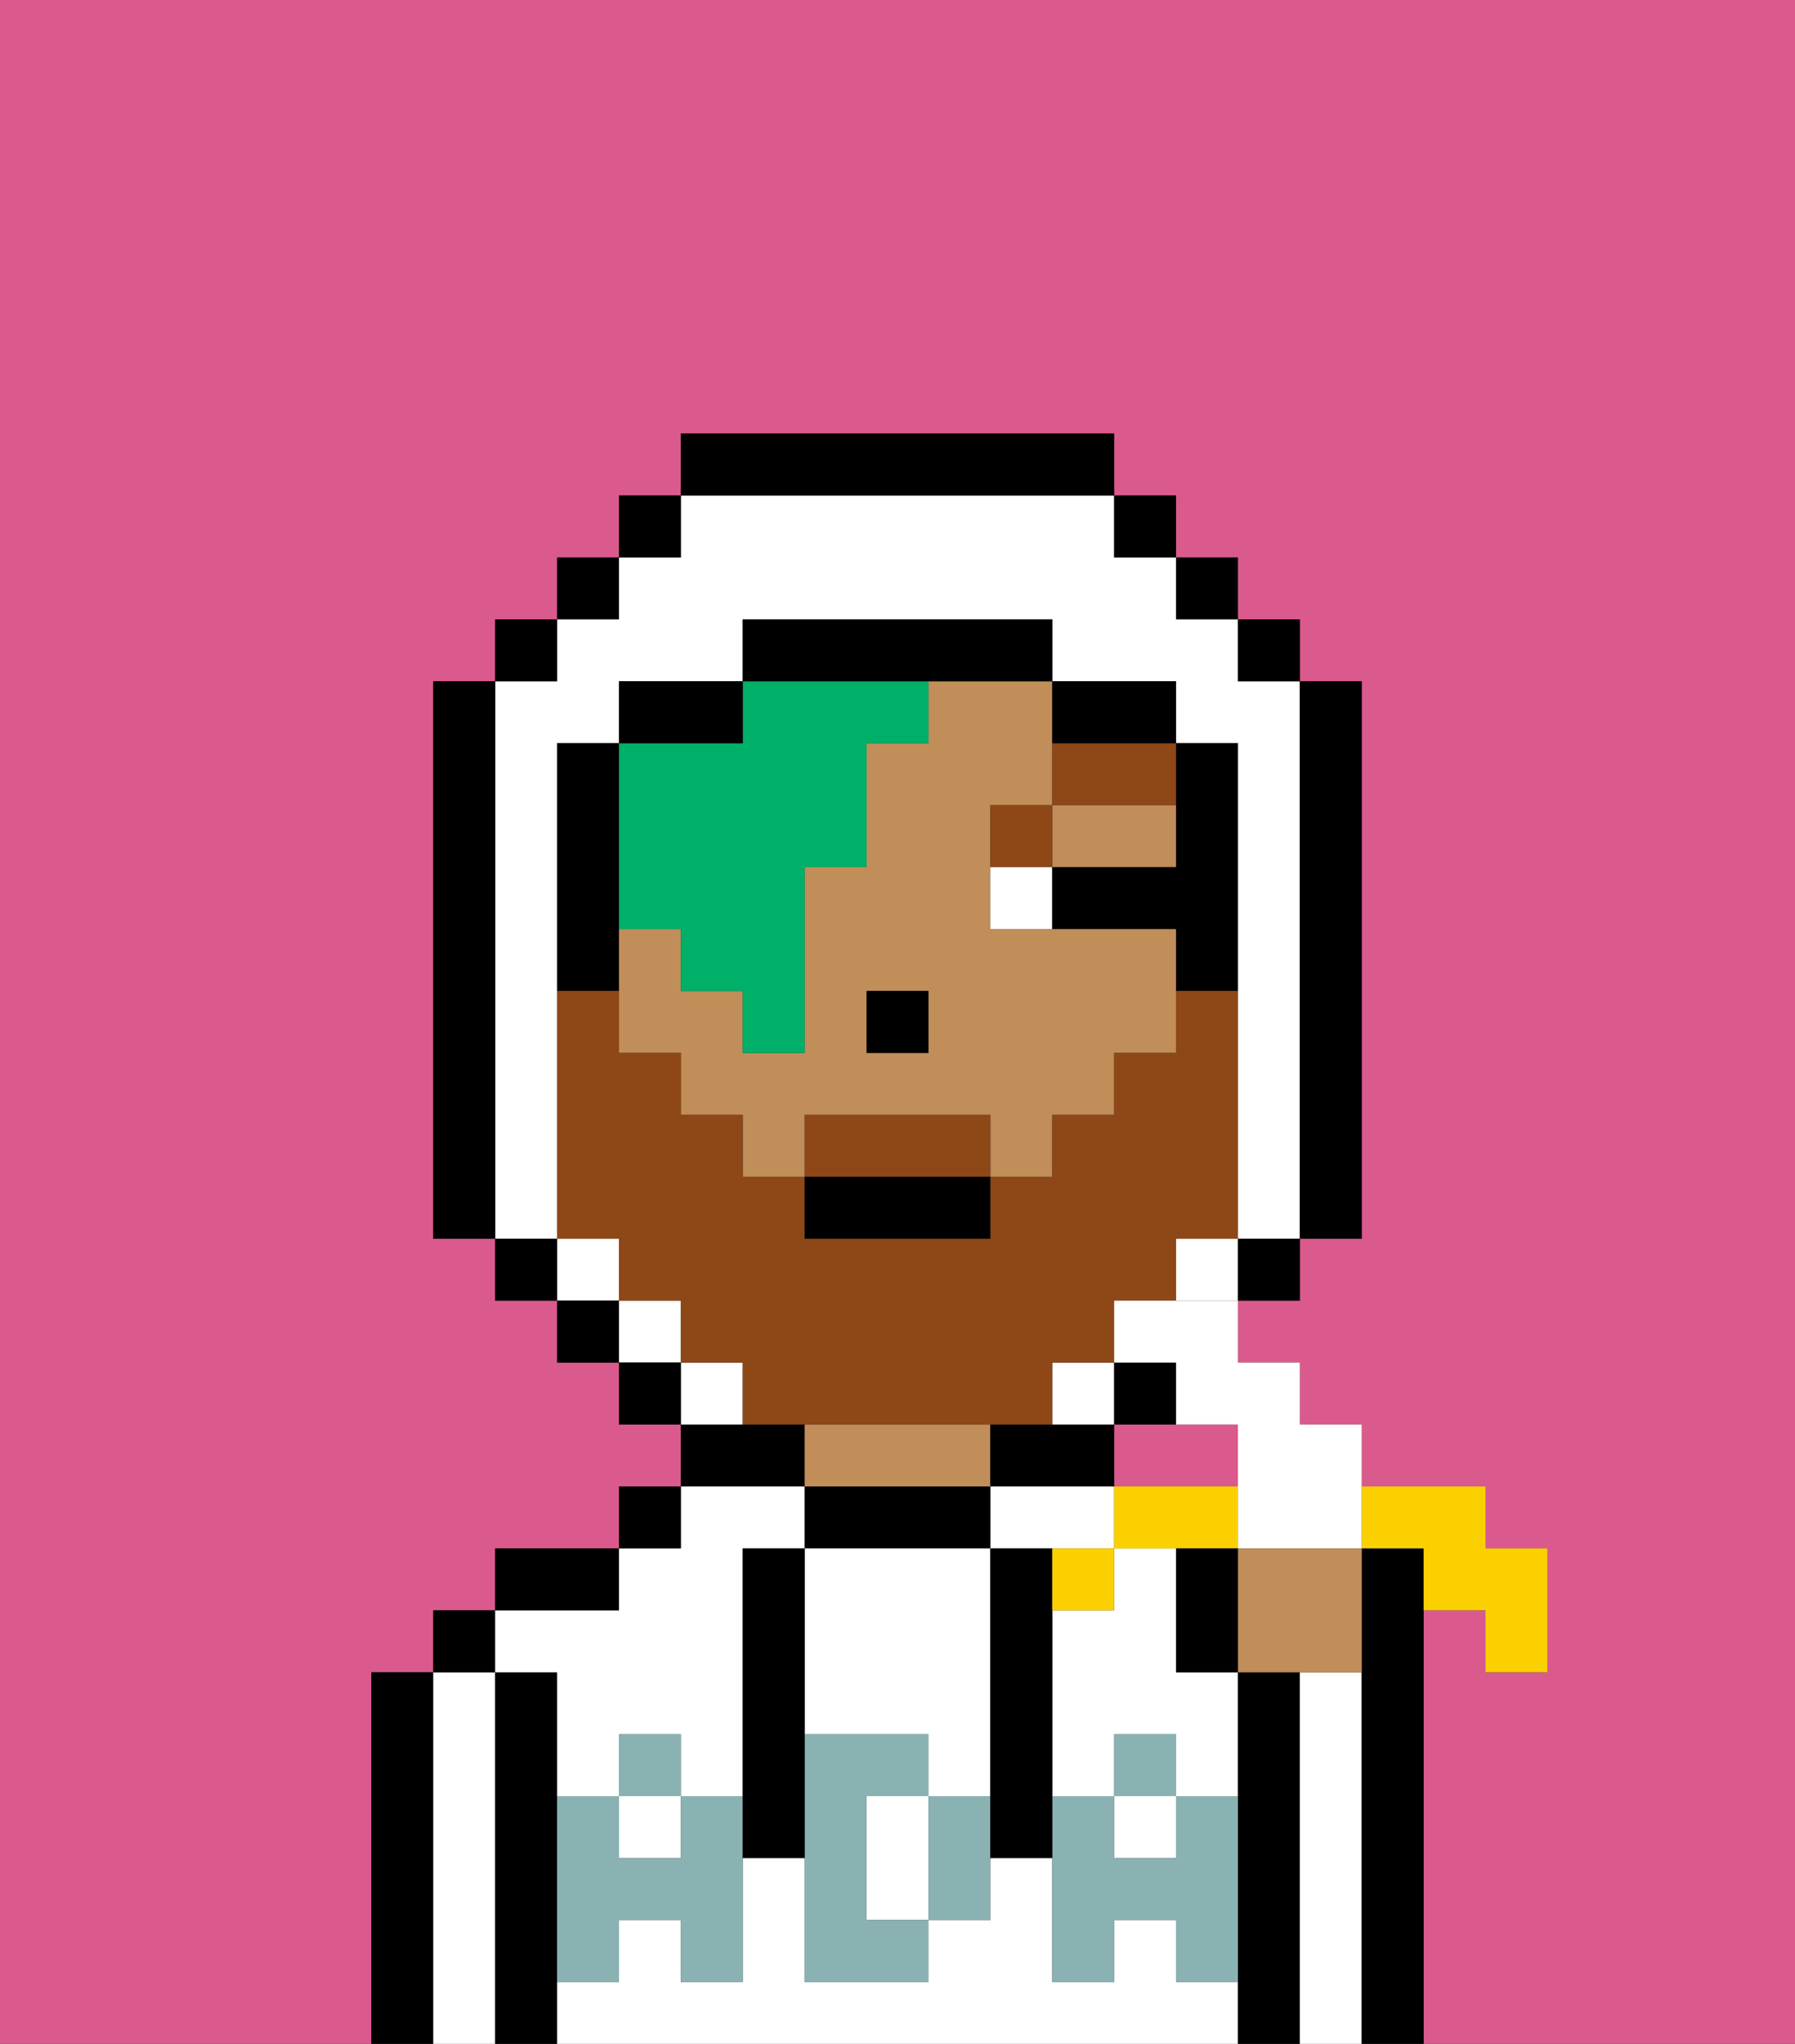 <svg xmlns="http://www.w3.org/2000/svg" viewBox="0 0 29 33"><rect x="0" y="0" width="29" height="33" fill="#333333" stroke="none"/><defs><style>polygon,rect,path{shape-rendering:crispedges;}.sa82-1{fill:#db5a8e;}.sa82-2{fill:#000000;}.sa82-3{fill:#ffffff;}.sa82-4{fill:#c18d59;}.sa82-5{fill:#8ab2b2;}.sa82-6{fill:#ffffff;}.sa82-7{fill:#8e4717;}.sa82-8{fill:#00af68;}.sa82-9{fill:#8e4717;}.sa82-10{fill:#fad000;}</style></defs><path class="sa82-1" d="M18,24h2V23H18Z"/><path class="sa82-1" d="M6,32V27H7V26H8V25h2V24h1V23H10V22H9V21H8V20H7V11H8V10H9V9h1V8h1V7h7V8h1V9h1v1h1v1h1v9H21v1H20v1h1v1h1v1h2v1h1v2H24V26H23v7h6V0H0V33H6Z"/><path class="sa82-2" d="M7,27H6v6H7V27Z"/><path class="sa82-3" d="M8,27H7v6H8V27Z"/><rect class="sa82-2" x="7" y="26" width="1" height="1"/><path class="sa82-2" d="M9,31V27H8v6H9V31Z"/><rect class="sa82-3" x="10" y="29" width="1" height="1"/><path class="sa82-3" d="M19,32V31H18v1H17V30H16v1H15v1H13V30H12v2H11V31H10v1H9v1H20V32Z"/><path class="sa82-3" d="M17,24H16v1h2V24Z"/><path class="sa82-3" d="M9,27v2h1V28h1v1h1V25h1V24H11v1H10v1H8v1Z"/><rect class="sa82-3" x="18" y="29" width="1" height="1"/><path class="sa82-3" d="M19,26V25H18v1H17v3h1V28h1v1h1V27H19Z"/><path class="sa82-2" d="M10,25H8v1h2Z"/><rect class="sa82-2" x="10" y="24" width="1" height="1"/><path class="sa82-2" d="M13,23H11v1h2Z"/><path class="sa82-2" d="M16,25V24H13v1h3Z"/><path class="sa82-4" d="M16,24V23H13v1h3Z"/><path class="sa82-2" d="M18,24V23H16v1h2Z"/><path class="sa82-2" d="M21,27H20v6h1V27Z"/><path class="sa82-3" d="M22,27H21v6h1V27Z"/><path class="sa82-2" d="M23,26V25H22v8h1V26Z"/><path class="sa82-3" d="M13,28h2v1h1V25H13v3Z"/><path class="sa82-3" d="M14,29v2h1V29Z"/><path class="sa82-5" d="M19,30H18V29H17v3h1V31h1v1h1V29H19Z"/><rect class="sa82-5" x="18" y="28" width="1" height="1"/><path class="sa82-5" d="M15,29v2h1V29Z"/><path class="sa82-5" d="M14,30V29h1V28H13v4h2V31H14Z"/><path class="sa82-5" d="M11,29v1H10V29H9v3h1V31h1v1h1V29Z"/><rect class="sa82-5" x="10" y="28" width="1" height="1"/><path class="sa82-2" d="M13,27V25H12v5h1V27Z"/><path class="sa82-2" d="M17,28V25H16v5h1V28Z"/><path class="sa82-4" d="M15,12H14v2H13v3H12V16H11V15H10v2h1v1h1v1h1V18h3v1h1V18h1V17h1V15H16V13h1V11H15Zm0,5H14V16h1Z"/><polygon class="sa82-4" points="18 14 19 14 19 13 17 13 17 14 18 14"/><rect class="sa82-2" x="14" y="16" width="1" height="1"/><path class="sa82-6" d="M16,14v1h1V14Z"/><path class="sa82-7" d="M17,13H16v1h1Z"/><path class="sa82-7" d="M17,12v1h2V12H17Z"/><path class="sa82-8" d="M10,15h1v1h1v1h1V14h1V12h1V11H12v1H10v3Z"/><rect class="sa82-3" x="9" y="20" width="1" height="1"/><rect class="sa82-3" x="19" y="20" width="1" height="1"/><path class="sa82-3" d="M9,19V12h1V11h2V10h5v1h2v1h1v8h1V11H20V10H19V9H18V8H11V9H10v1H9v1H8v9H9Z"/><rect class="sa82-3" x="10" y="21" width="1" height="1"/><path class="sa82-3" d="M12,22H11v1h1Z"/><path class="sa82-3" d="M17,23h1V22H17Z"/><rect class="sa82-2" x="10" y="8" width="1" height="1"/><rect class="sa82-2" x="9" y="9" width="1" height="1"/><rect class="sa82-2" x="8" y="10" width="1" height="1"/><path class="sa82-2" d="M8,11H7v9H8V11Z"/><rect class="sa82-2" x="8" y="20" width="1" height="1"/><rect class="sa82-2" x="9" y="21" width="1" height="1"/><rect class="sa82-2" x="10" y="22" width="1" height="1"/><path class="sa82-2" d="M19,23V22H18v1Z"/><rect class="sa82-2" x="20" y="20" width="1" height="1"/><path class="sa82-2" d="M21,20h1V11H21v9Z"/><rect class="sa82-2" x="20" y="10" width="1" height="1"/><rect class="sa82-2" x="19" y="9" width="1" height="1"/><rect class="sa82-2" x="18" y="8" width="1" height="1"/><path class="sa82-2" d="M18,8V7H11V8h7Z"/><path class="sa82-2" d="M12,11H10v1h2Z"/><path class="sa82-2" d="M10,15V12H9v4h1Z"/><path class="sa82-2" d="M19,14H17v1h2v1h1V12H19v2Z"/><path class="sa82-2" d="M18,12h1V11H17v1Z"/><path class="sa82-2" d="M15,11h2V10H12v1h3Z"/><path class="sa82-9" d="M15,18H13v1h3V18Z"/><path class="sa82-9" d="M16,23h1V22h1V21h1V20h1V16H19v1H18v1H17v1H16v1H13V19H12V18H11V17H10V16H9v4h1v1h1v1h1v1h4Z"/><rect class="sa82-2" x="13" y="19" width="3" height="1"/><path class="sa82-10" d="M23,25v1h1v1h1V25H24V24H22v1Z"/><path class="sa82-6" d="M18,21v1h1v1h1v2h2V23H21V22H20V21H18Z"/><path class="sa82-4" d="M20,27h2V25H20Z"/><path class="sa82-10" d="M18,25h2V24H18Z"/><path class="sa82-10" d="M17,26h1V25H17Z"/><path class="sa82-2" d="M19,25v2h1V25Z"/></svg>